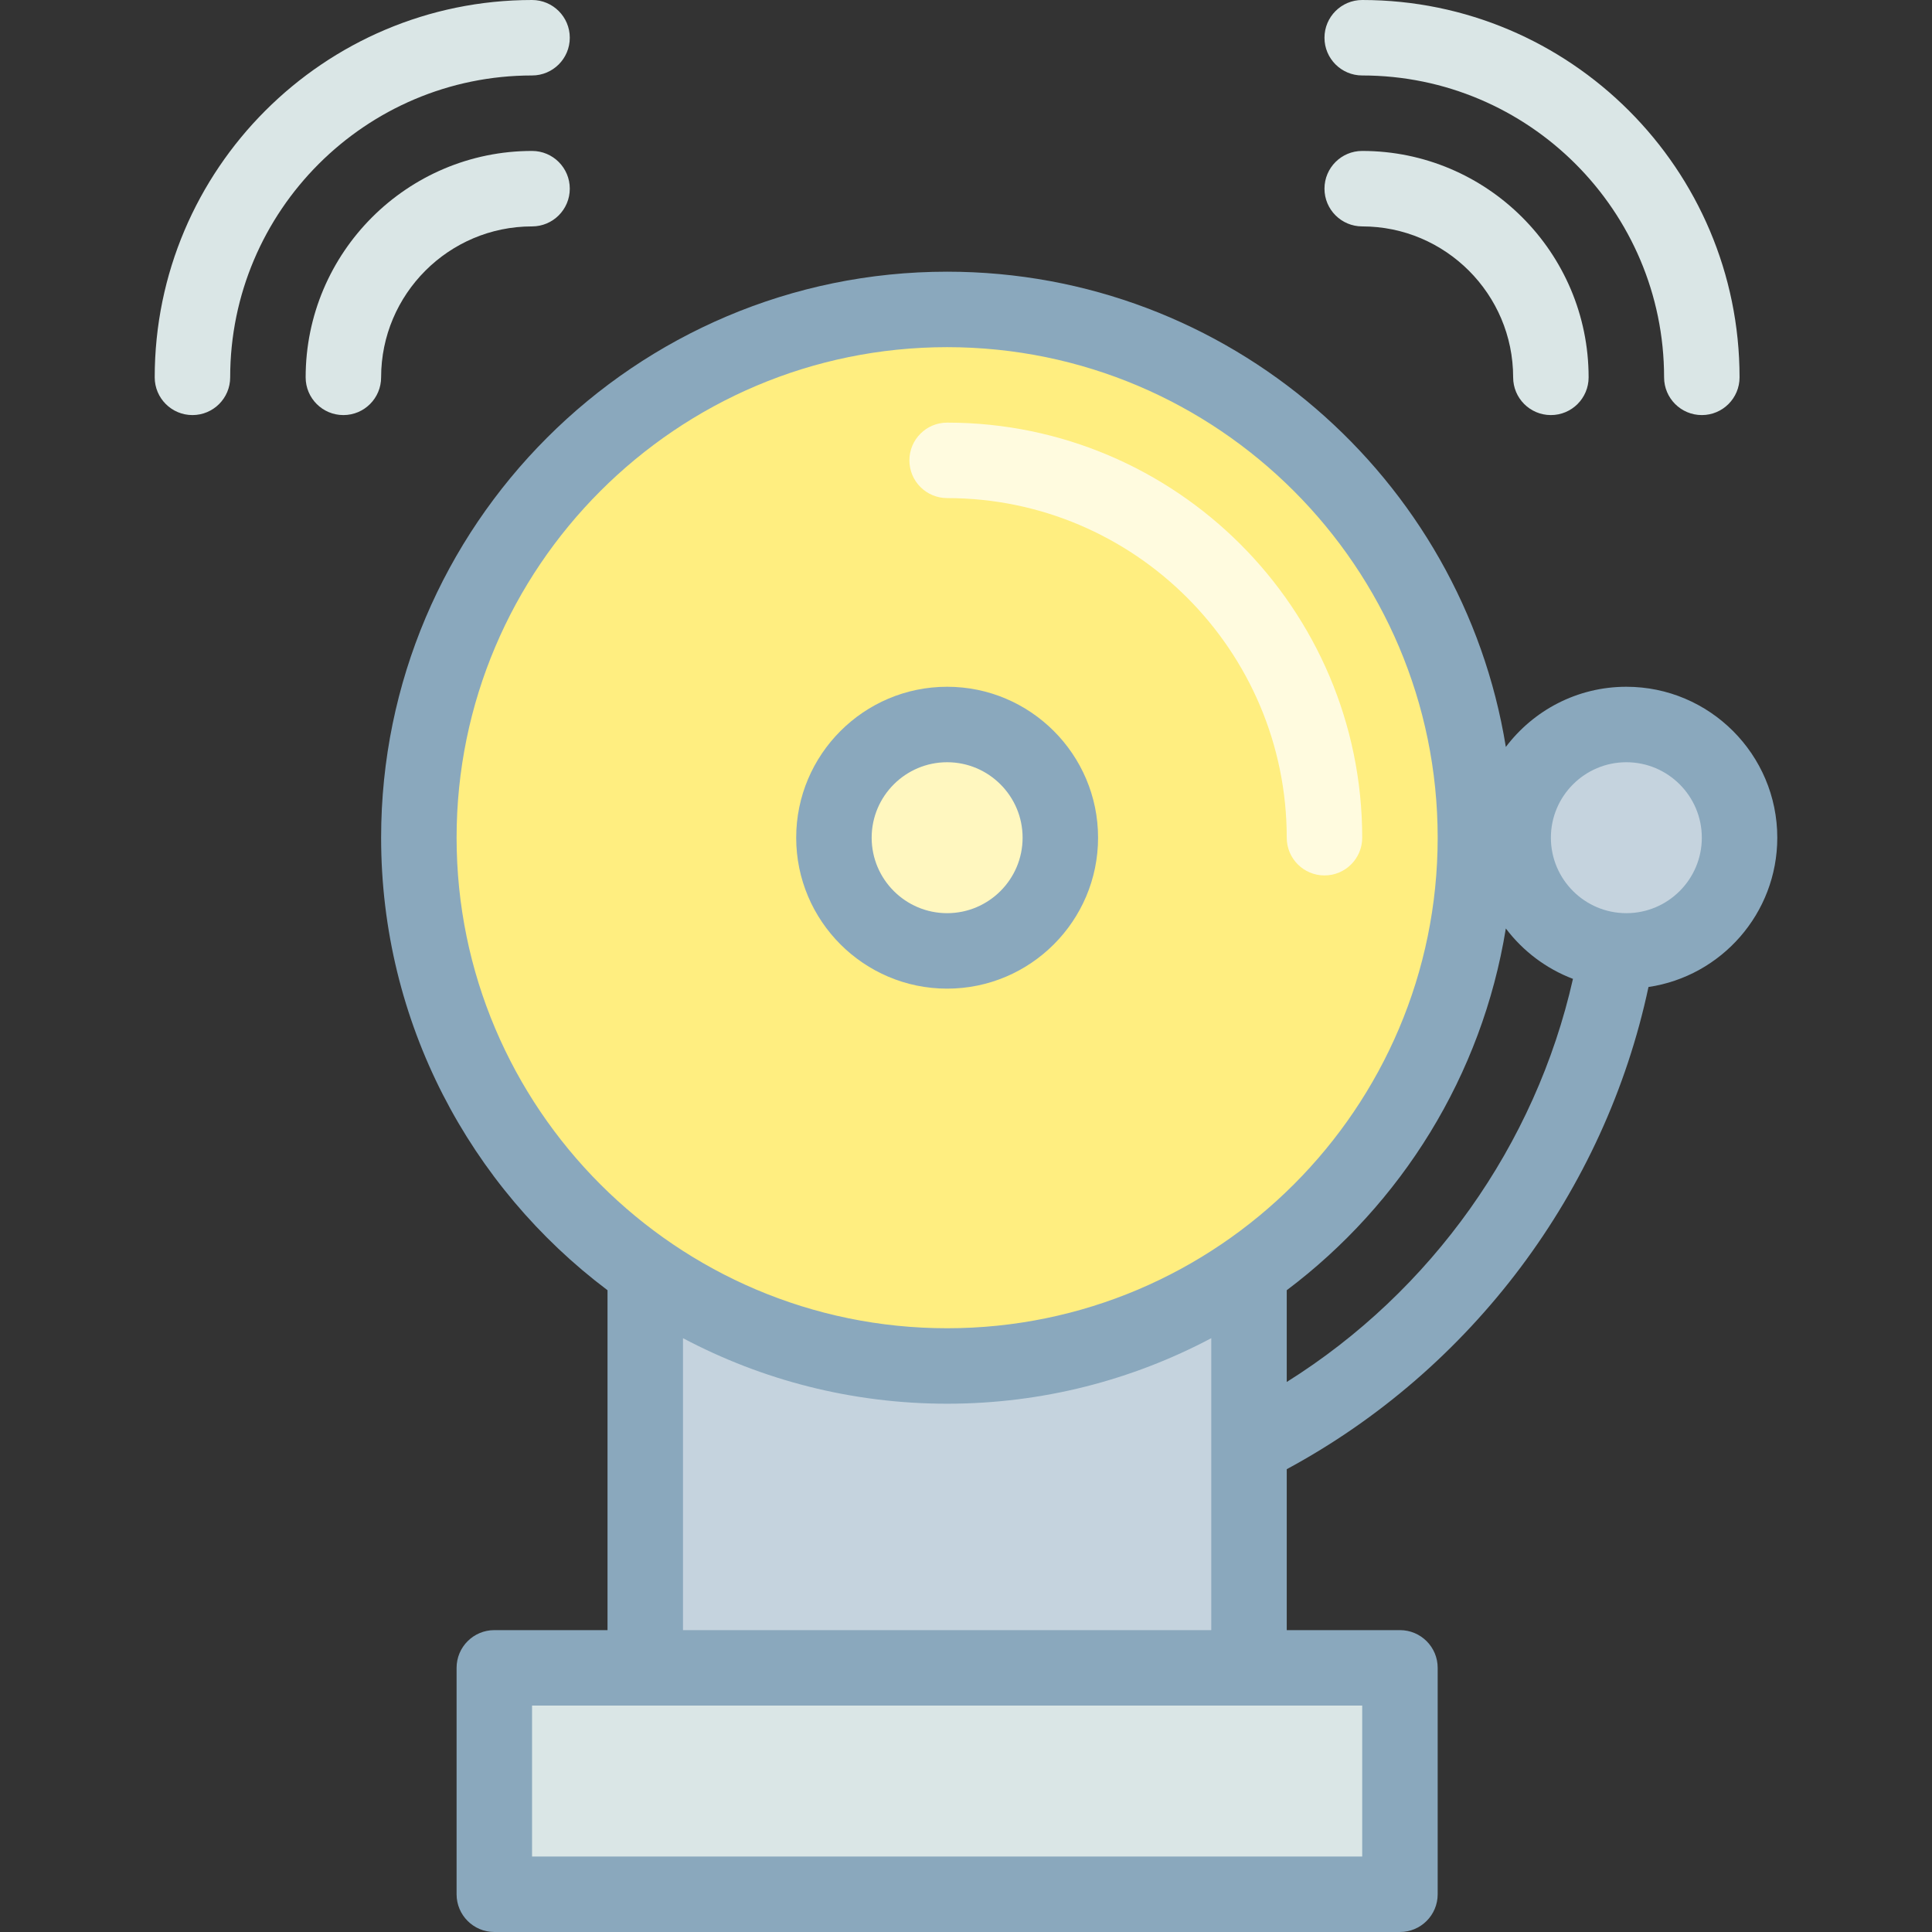 <svg id="Layer_1" enable-background="new 0 0 512 512" height="512" viewBox="0 0 512 512" width="512" xmlns="http://www.w3.org/2000/svg"><rect x="0" y="0" width="512" height="512" fill="#333333" stroke="none"/><g><path d="m171 322h160v120h-160z" fill="#c5d3de"/><circle cx="251" cy="222" fill="#ffee80" r="140"/><circle cx="251" cy="222" fill="#fff7bf" r="30"/><g><path d="m351 232c-5.523 0-10-4.477-10-10 0-49.626-40.374-90-90-90-5.523 0-10-4.477-10-10s4.477-10 10-10c60.654 0 110 49.346 110 110 0 5.523-4.477 10-10 10z" fill="#fffbdf"/></g><circle cx="431" cy="222" fill="#c5d3de" r="30"/><path d="m131 442h240v60h-240z" fill="#dae6e6"/><g><path d="m291 222c0-22.056-17.944-40-40-40s-40 17.944-40 40 17.944 40 40 40 40-17.944 40-40zm-60 0c0-11.028 8.972-20 20-20s20 8.972 20 20-8.972 20-20 20-20-8.972-20-20z" fill="#8aa8bd"/><path d="m471 222c0-22.056-17.944-40-40-40-13.035 0-24.63 6.269-31.937 15.948-11.544-71.316-73.539-125.948-148.063-125.948-82.71 0-150 67.29-150 150 0 48.971 23.592 92.533 60.004 119.927 0 .025-.004.048-.004.073v90h-30c-5.523 0-10 4.477-10 10v60c0 5.523 4.477 10 10 10h240c5.523 0 10-4.477 10-10v-60c0-5.523-4.477-10-10-10h-30v-42.648c48.965-26.401 84.349-73.607 95.865-127.786 19.285-2.846 34.135-19.502 34.135-39.566zm-350 0c0-71.682 58.318-130 130-130s130 58.318 130 130-58.318 130-130 130-130-58.318-130-130zm240 270h-220v-40h220zm-180-60v-77.37c20.91 11.081 44.733 17.37 70 17.37s49.09-6.289 70-17.37v77.37zm160-65.763v-24.237c0-.025-.003-.048-.004-.073 30.325-22.814 51.749-56.846 58.066-95.875 4.515 5.981 10.67 10.654 17.789 13.355-9.934 44.074-37.539 82.827-75.851 106.83zm90-124.237c-11.028 0-20-8.972-20-20s8.972-20 20-20 20 8.972 20 20-8.972 20-20 20z" fill="#8aa8bd"/><g fill="#dae6e6"><path d="m361 60c22.056 0 40 17.944 40 40 0 5.523 4.477 10 10 10s10-4.477 10-10c0-33.084-26.916-60-60-60-5.523 0-10 4.477-10 10s4.477 10 10 10z"/><path d="m361 20c44.112 0 80 35.888 80 80 0 5.523 4.477 10 10 10s10-4.477 10-10c0-55.14-44.86-100-100-100-5.523 0-10 4.477-10 10s4.477 10 10 10z"/><path d="m141 60c5.523 0 10-4.477 10-10s-4.477-10-10-10c-33.084 0-60 26.916-60 60 0 5.523 4.477 10 10 10s10-4.477 10-10c0-22.056 17.944-40 40-40z"/><path d="m141 20c5.523 0 10-4.477 10-10s-4.477-10-10-10c-55.14 0-100 44.86-100 100 0 5.523 4.477 10 10 10s10-4.477 10-10c0-44.112 35.888-80 80-80z"/></g></g></g></svg>